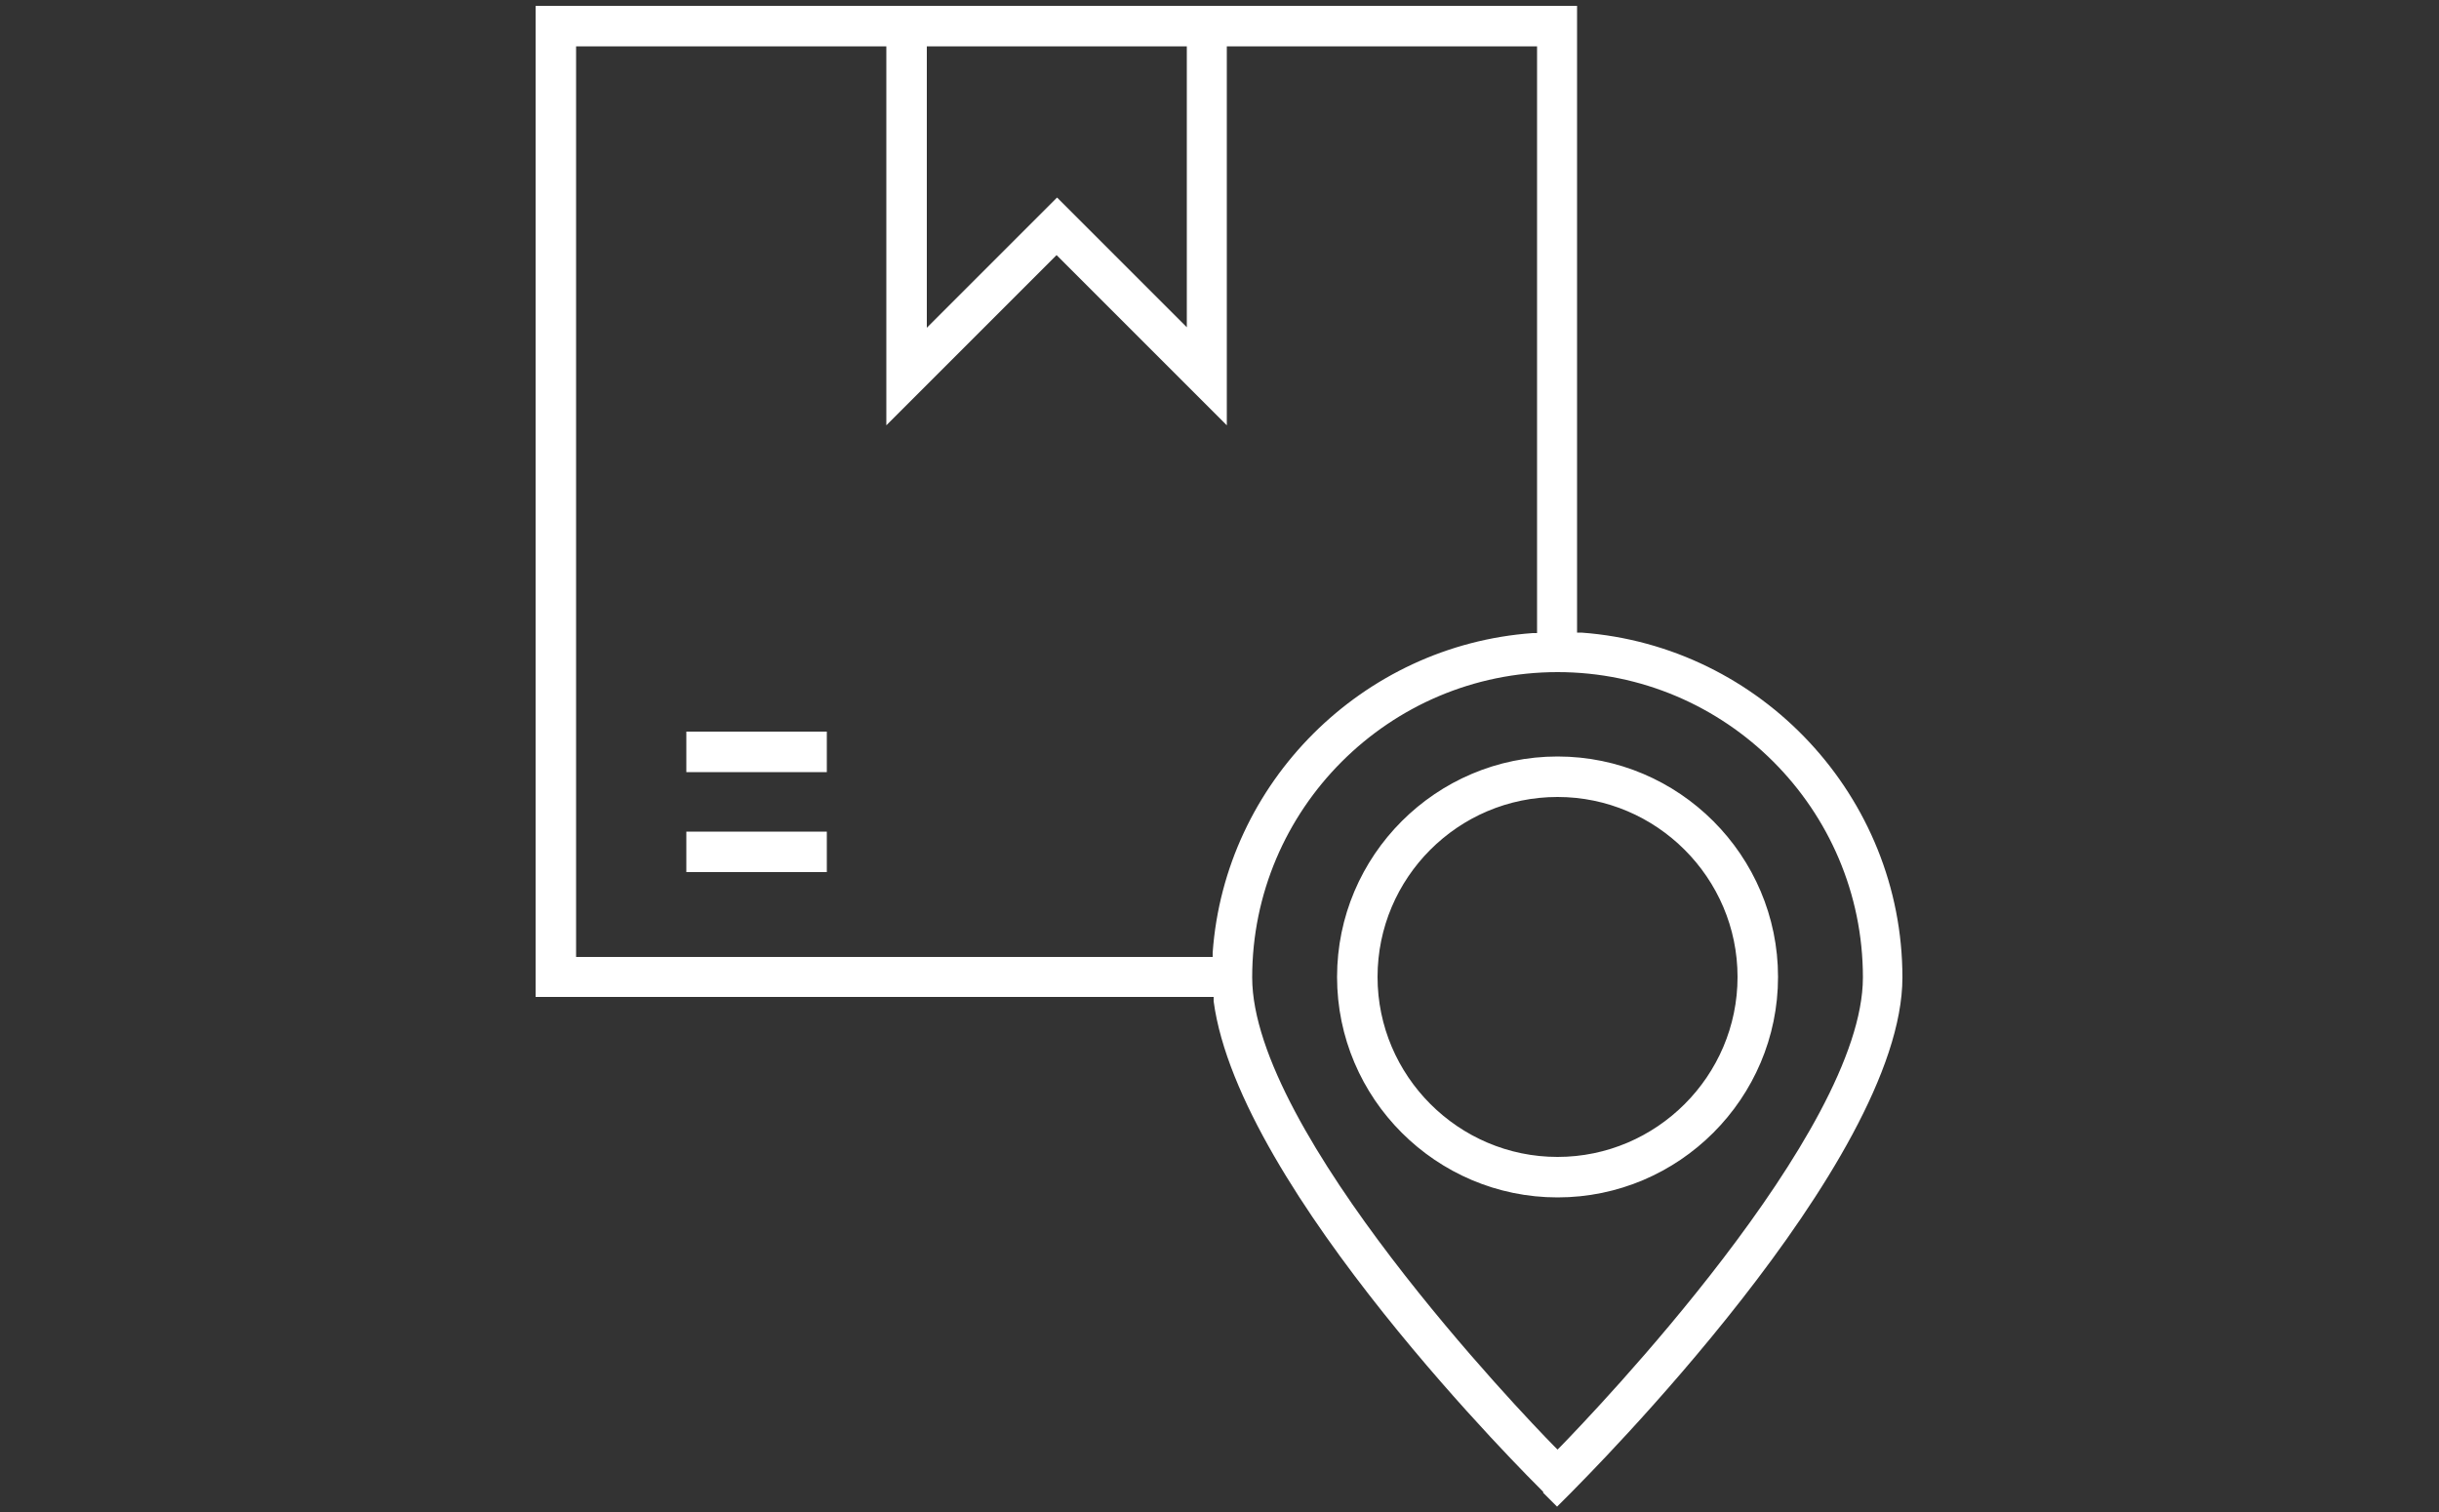 <?xml version="1.0" encoding="UTF-8"?>
<svg id="Layer_2" xmlns="http://www.w3.org/2000/svg" xmlns:xlink="http://www.w3.org/1999/xlink" viewBox="0 0 50 31">
  <rect x="0" y="0" width="50" height="31" fill="#333333" stroke="none"/>
  <defs>
    <style>
      .cls-1 {
        fill: #fff;
      }

      .cls-2 {
        fill: none;
      }

      .cls-3 {
        clip-path: url(#clippath);
      }
    </style>
    <clipPath id="clippath">
      <rect class="cls-2" width="50" height="31"/>
    </clipPath>
  </defs>
  <g id="Layer_1-2" data-name="Layer_1">
    <g class="cls-3">
      <path class="cls-1" d="M31.64,30.59c-.25-.25-6.24-6.18-6.76-10.06v-.09h-13.9V.12h21.35v12.85h.09c3.69.27,6.58,3.37,6.58,7.07,0,3.8-6.52,10.28-6.79,10.56l-.29.29-.29-.29ZM31.93,13.78c-3.45,0-6.26,2.81-6.26,6.26,0,3.17,5.55,8.96,6.19,9.61l.07.07.07-.07c.63-.65,6.19-6.43,6.19-9.61,0-3.45-2.81-6.26-6.26-6.26ZM11.81,19.62h13.05v-.09c.25-3.49,3.07-6.3,6.56-6.55h.09V.95h-6.36v7.77l-3.49-3.49-3.49,3.49V.95h-6.36v18.67ZM24.33,6.72V.95h-5.33v5.77l2.67-2.67,2.67,2.67ZM31.93,24.55c-2.49,0-4.52-2.03-4.52-4.52s2.03-4.52,4.52-4.52,4.52,2.03,4.52,4.52-2.03,4.52-4.52,4.52ZM31.93,16.34c-2.04,0-3.69,1.66-3.69,3.69s1.66,3.69,3.69,3.69,3.69-1.66,3.69-3.69-1.66-3.69-3.69-3.69ZM14.07,17.88v-.83h2.88v.83h-2.88ZM14.07,15.83v-.83h2.88v.83h-2.88Z"/>
    </g>
  </g>
</svg>